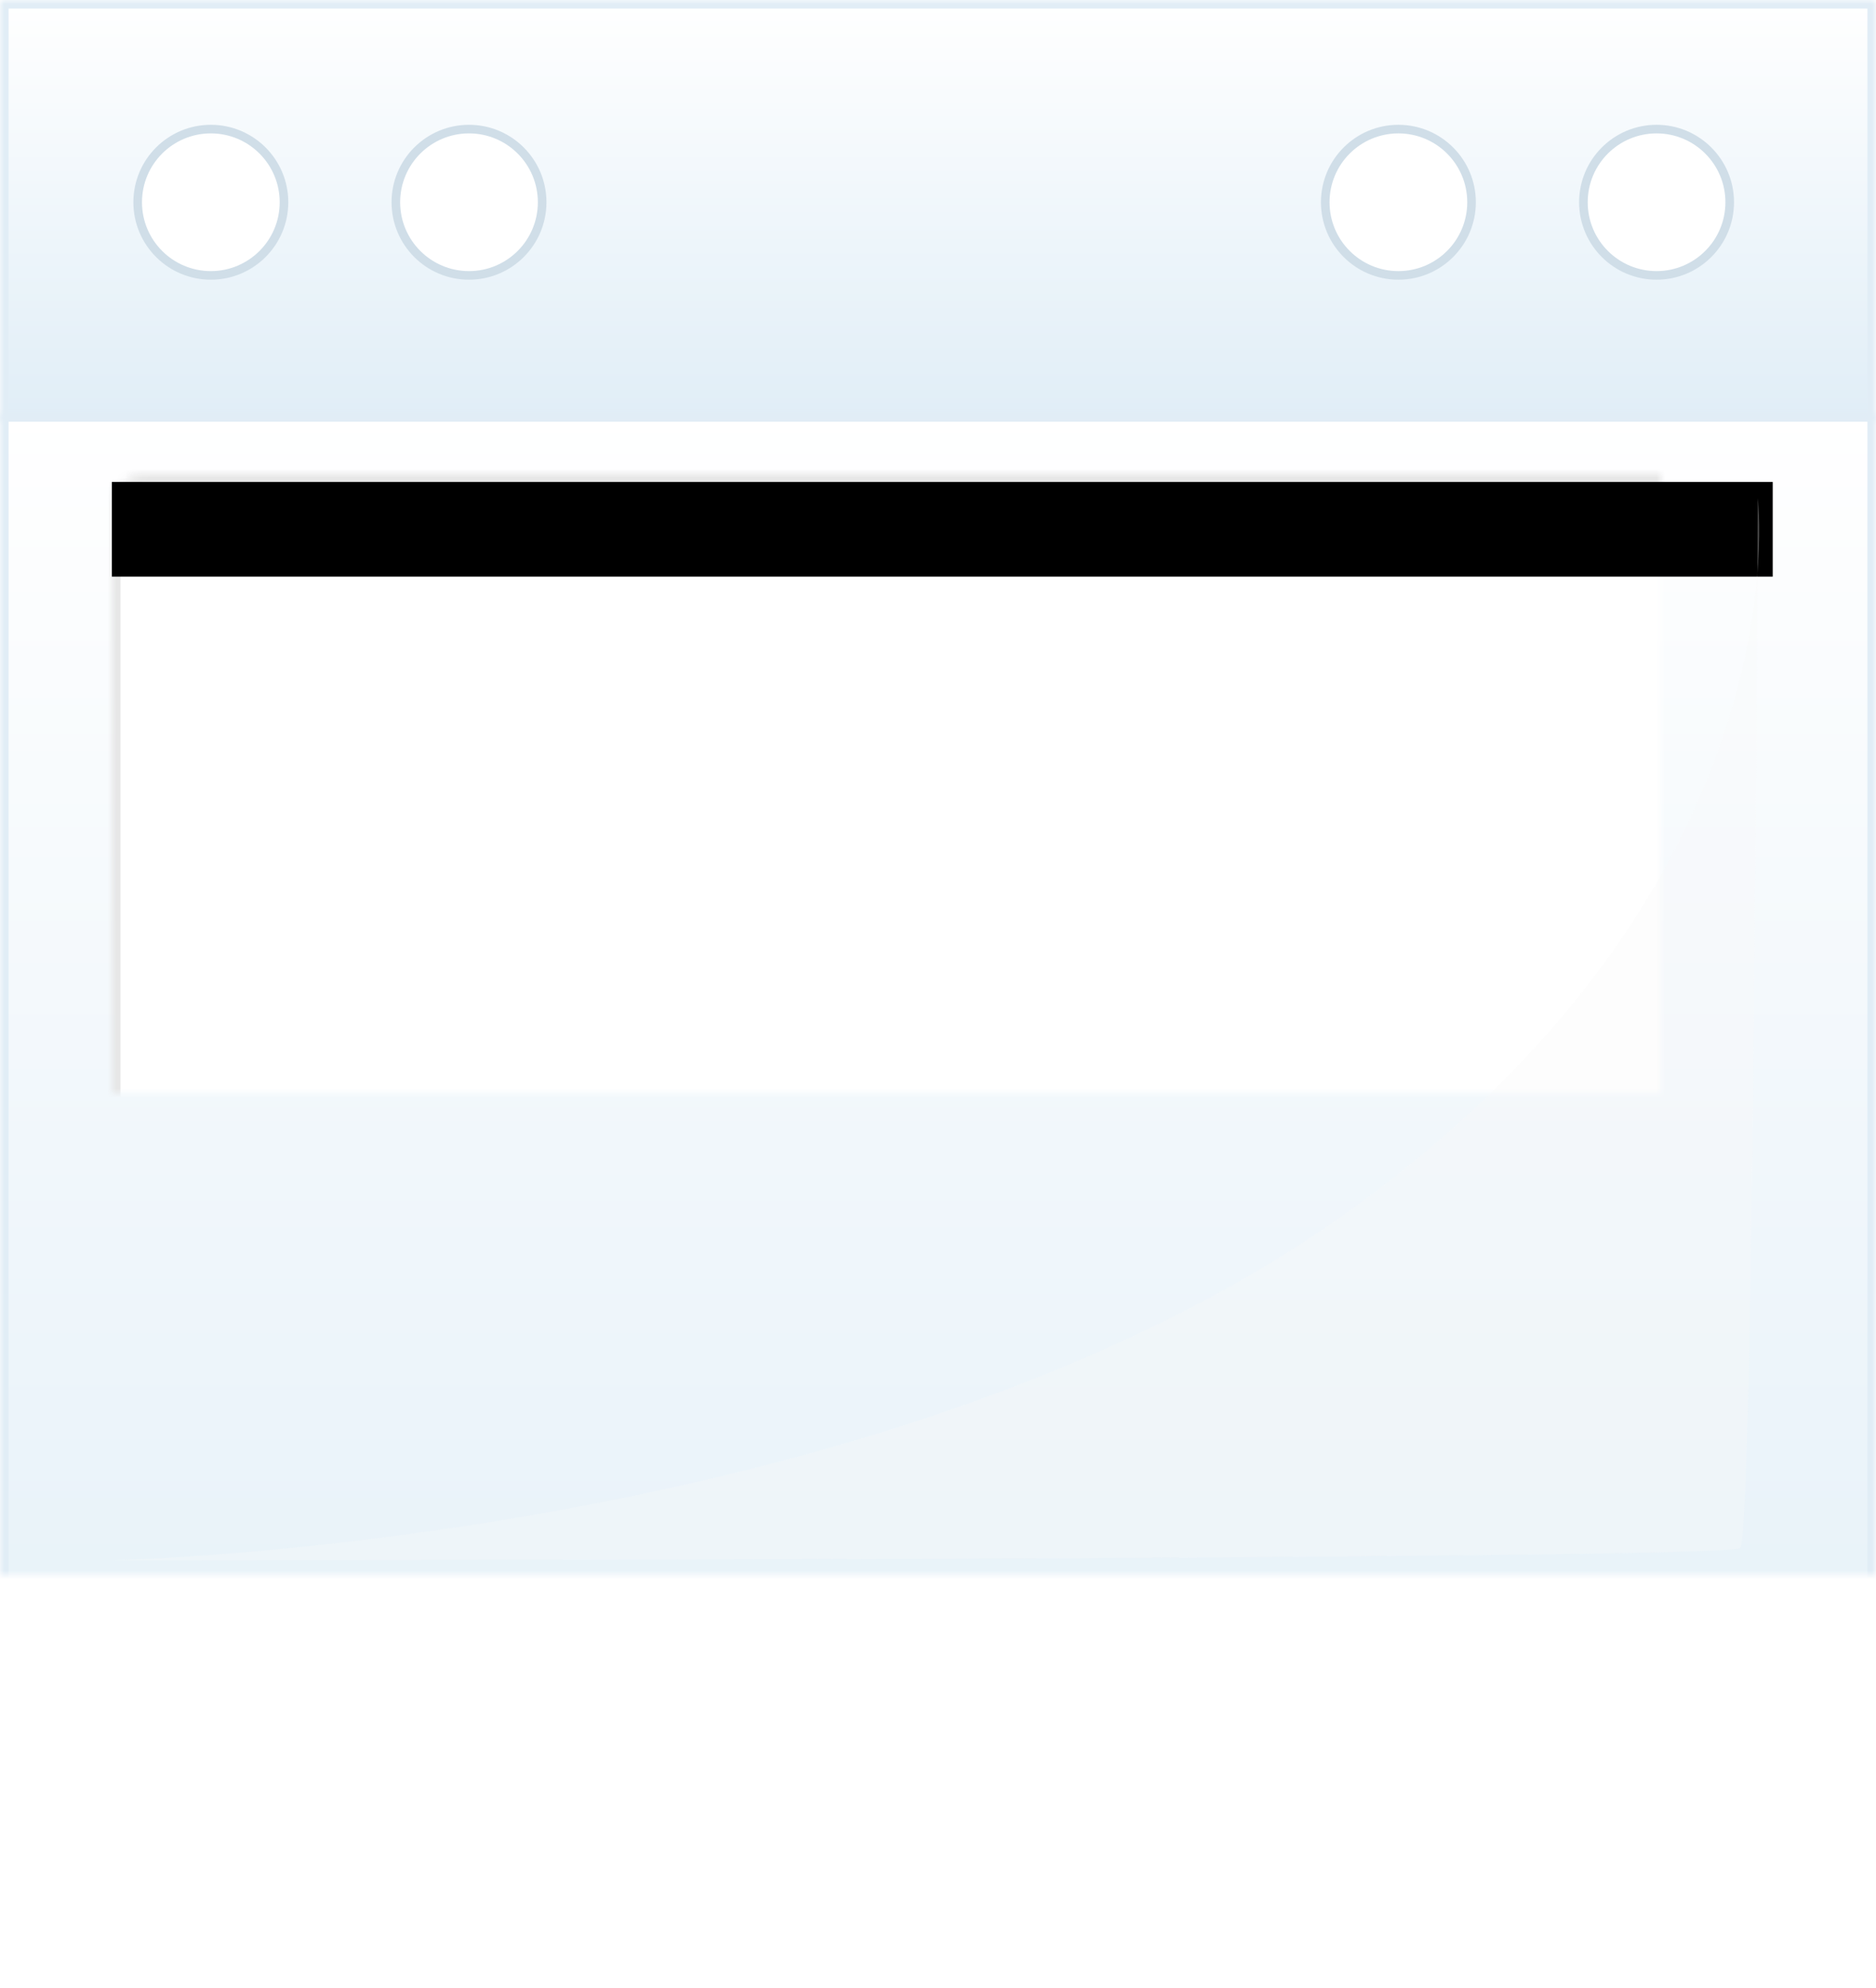 <?xml version="1.0" encoding="UTF-8"?>
<svg width="218px" height="231px" viewBox="0 0 218 231" version="1.1" xmlns="http://www.w3.org/2000/svg" xmlns:xlink="http://www.w3.org/1999/xlink">
    <!-- Generator: Sketch 42 (36781) - http://www.bohemiancoding.com/sketch -->
    <title>Group</title>
    <desc>Created with Sketch.</desc>
    <defs>
        <linearGradient x1="50%" y1="0%" x2="50%" y2="97.321%" id="linearGradient-1">
            <stop stop-color="#FFFFFF" offset="0%"></stop>
            <stop stop-color="#E1EEF7" offset="100%"></stop>
        </linearGradient>
        <rect id="path-2" x="0" y="0" width="218" height="49"></rect>
        <mask id="mask-3" maskContentUnits="userSpaceOnUse" maskUnits="objectBoundingBox" x="0" y="0" width="218" height="49" fill="white">
            <use xlink:href="#path-2"></use>
        </mask>
        <linearGradient x1="50%" y1="0%" x2="50%" y2="100%" id="linearGradient-4">
            <stop stop-color="#FFFFFF" offset="0%"></stop>
            <stop stop-color="#E1EEF7" offset="100%"></stop>
        </linearGradient>
        <rect id="path-5" x="0" y="48" width="218" height="183"></rect>
        <mask id="mask-6" maskContentUnits="userSpaceOnUse" maskUnits="objectBoundingBox" x="0" y="0" width="218" height="183" fill="white">
            <use xlink:href="#path-5"></use>
        </mask>
        <linearGradient x1="50%" y1="0%" x2="50%" y2="100%" id="linearGradient-7">
            <stop stop-color="#FFFFFF" offset="0%"></stop>
            <stop stop-color="#FFFFFF" offset="100%"></stop>
        </linearGradient>
        <rect id="path-8" x="13" y="55" width="193" height="127" rx="4"></rect>
        <mask id="mask-9" maskContentUnits="userSpaceOnUse" maskUnits="objectBoundingBox" x="0" y="0" width="193" height="127" fill="white">
            <use xlink:href="#path-8"></use>
        </mask>
        <rect id="path-10" x="79" y="7" width="64" height="32" rx="4"></rect>
        <mask id="mask-11" maskContentUnits="userSpaceOnUse" maskUnits="objectBoundingBox" x="0" y="0" width="64" height="32" fill="white">
            <use xlink:href="#path-10"></use>
        </mask>
        <rect id="path-12" x="13" y="55" width="193" height="11"></rect>
        <filter x="-50%" y="-50%" width="200%" height="200%" filterUnits="objectBoundingBox" id="filter-13">
            <feOffset dx="0" dy="1" in="SourceAlpha" result="shadowOffsetOuter1"></feOffset>
            <feGaussianBlur stdDeviation="1" in="shadowOffsetOuter1" result="shadowBlurOuter1"></feGaussianBlur>
            <feComposite in="shadowBlurOuter1" in2="SourceAlpha" operator="out" result="shadowBlurOuter1"></feComposite>
            <feColorMatrix values="0 0 0 0 0   0 0 0 0 0   0 0 0 0 0  0 0 0 0.2 0" type="matrix" in="shadowBlurOuter1"></feColorMatrix>
        </filter>
        <mask id="mask-14" maskContentUnits="userSpaceOnUse" maskUnits="objectBoundingBox" x="0" y="0" width="193" height="11" fill="white">
            <use xlink:href="#path-12"></use>
        </mask>
        <linearGradient x1="0%" y1="100%" x2="100%" y2="100%" id="linearGradient-15">
            <stop stop-color="#F7F7F7" offset="0%"></stop>
            <stop stop-color="#E9E9E9" offset="50.705%"></stop>
            <stop stop-color="#F7F7F7" offset="100%"></stop>
        </linearGradient>
        <rect id="path-16" x="8" y="55" width="203" height="11"></rect>
        <mask id="mask-17" maskContentUnits="userSpaceOnUse" maskUnits="objectBoundingBox" x="0" y="0" width="203" height="11" fill="white">
            <use xlink:href="#path-16"></use>
        </mask>
    </defs>
    <g id="Page-1" stroke="none" stroke-width="1" fill="none" fill-rule="evenodd">
        <g id="Group">
            <use id="Rectangle-3" stroke="#E1EDF6" mask="url(#mask-3)" stroke-width="2" fill="url(#linearGradient-1)" xlink:href="#path-2"></use>
            <use id="Rectangle" stroke="#E1EDF6" mask="url(#mask-6)" stroke-width="2" fill="url(#linearGradient-4)" xlink:href="#path-5"></use>
            <use id="Rectangle-2" stroke="#E7E7E7" mask="url(#mask-9)" stroke-width="2" fill="url(#linearGradient-7)" xlink:href="#path-8"></use>
            <circle id="Oval" stroke="#D0DEE8" fill="#FFFFFF" cx="24.5" cy="23.5" r="8.5"></circle>
            <use id="Rectangle-4" stroke="#D0DEE8" mask="url(#mask-11)" stroke-width="2" fill="#FFFFFF" xlink:href="#path-10"></use>
            <circle id="Oval-Copy" stroke="#D0DEE8" fill="#FFFFFF" cx="54.5" cy="23.5" r="8.5"></circle>
            <circle id="Oval-Copy-2" stroke="#D0DEE8" fill="#FFFFFF" cx="162.5" cy="23.5" r="8.5"></circle>
            <circle id="Oval-Copy-3" stroke="#D0DEE8" fill="#FFFFFF" cx="192.5" cy="23.5" r="8.5"></circle>
            <g id="Rectangle-5-Copy">
                <use fill="black" fill-opacity="1" filter="url(#filter-13)" xlink:href="#path-12"></use>
                <use stroke="#E7E7E7" mask="url(#mask-14)" stroke-width="2" fill="#F7F7F7" fill-rule="evenodd" xlink:href="#path-12"></use>
            </g>
            <use id="Rectangle-5" stroke="#E7E7E7" mask="url(#mask-17)" stroke-width="2" fill="url(#linearGradient-15)" xlink:href="#path-16"></use>
            <path d="M12.859,57.891 C12.859,57.891 7.25,103.102 61.223,141.324 C115.195,179.547 204.43,181.309 204.43,181.309 C204.43,181.309 16.392,181.309 14.888,179.876 C13.384,178.443 12.859,57.891 12.859,57.891 Z" id="Path-2" fill-opacity="0.3" fill="#F6F6F6" transform="translate(108.561, 119.6) scale(-1, 1) translate(-108.561, -119.6) "></path>
        </g>
    </g>
</svg>